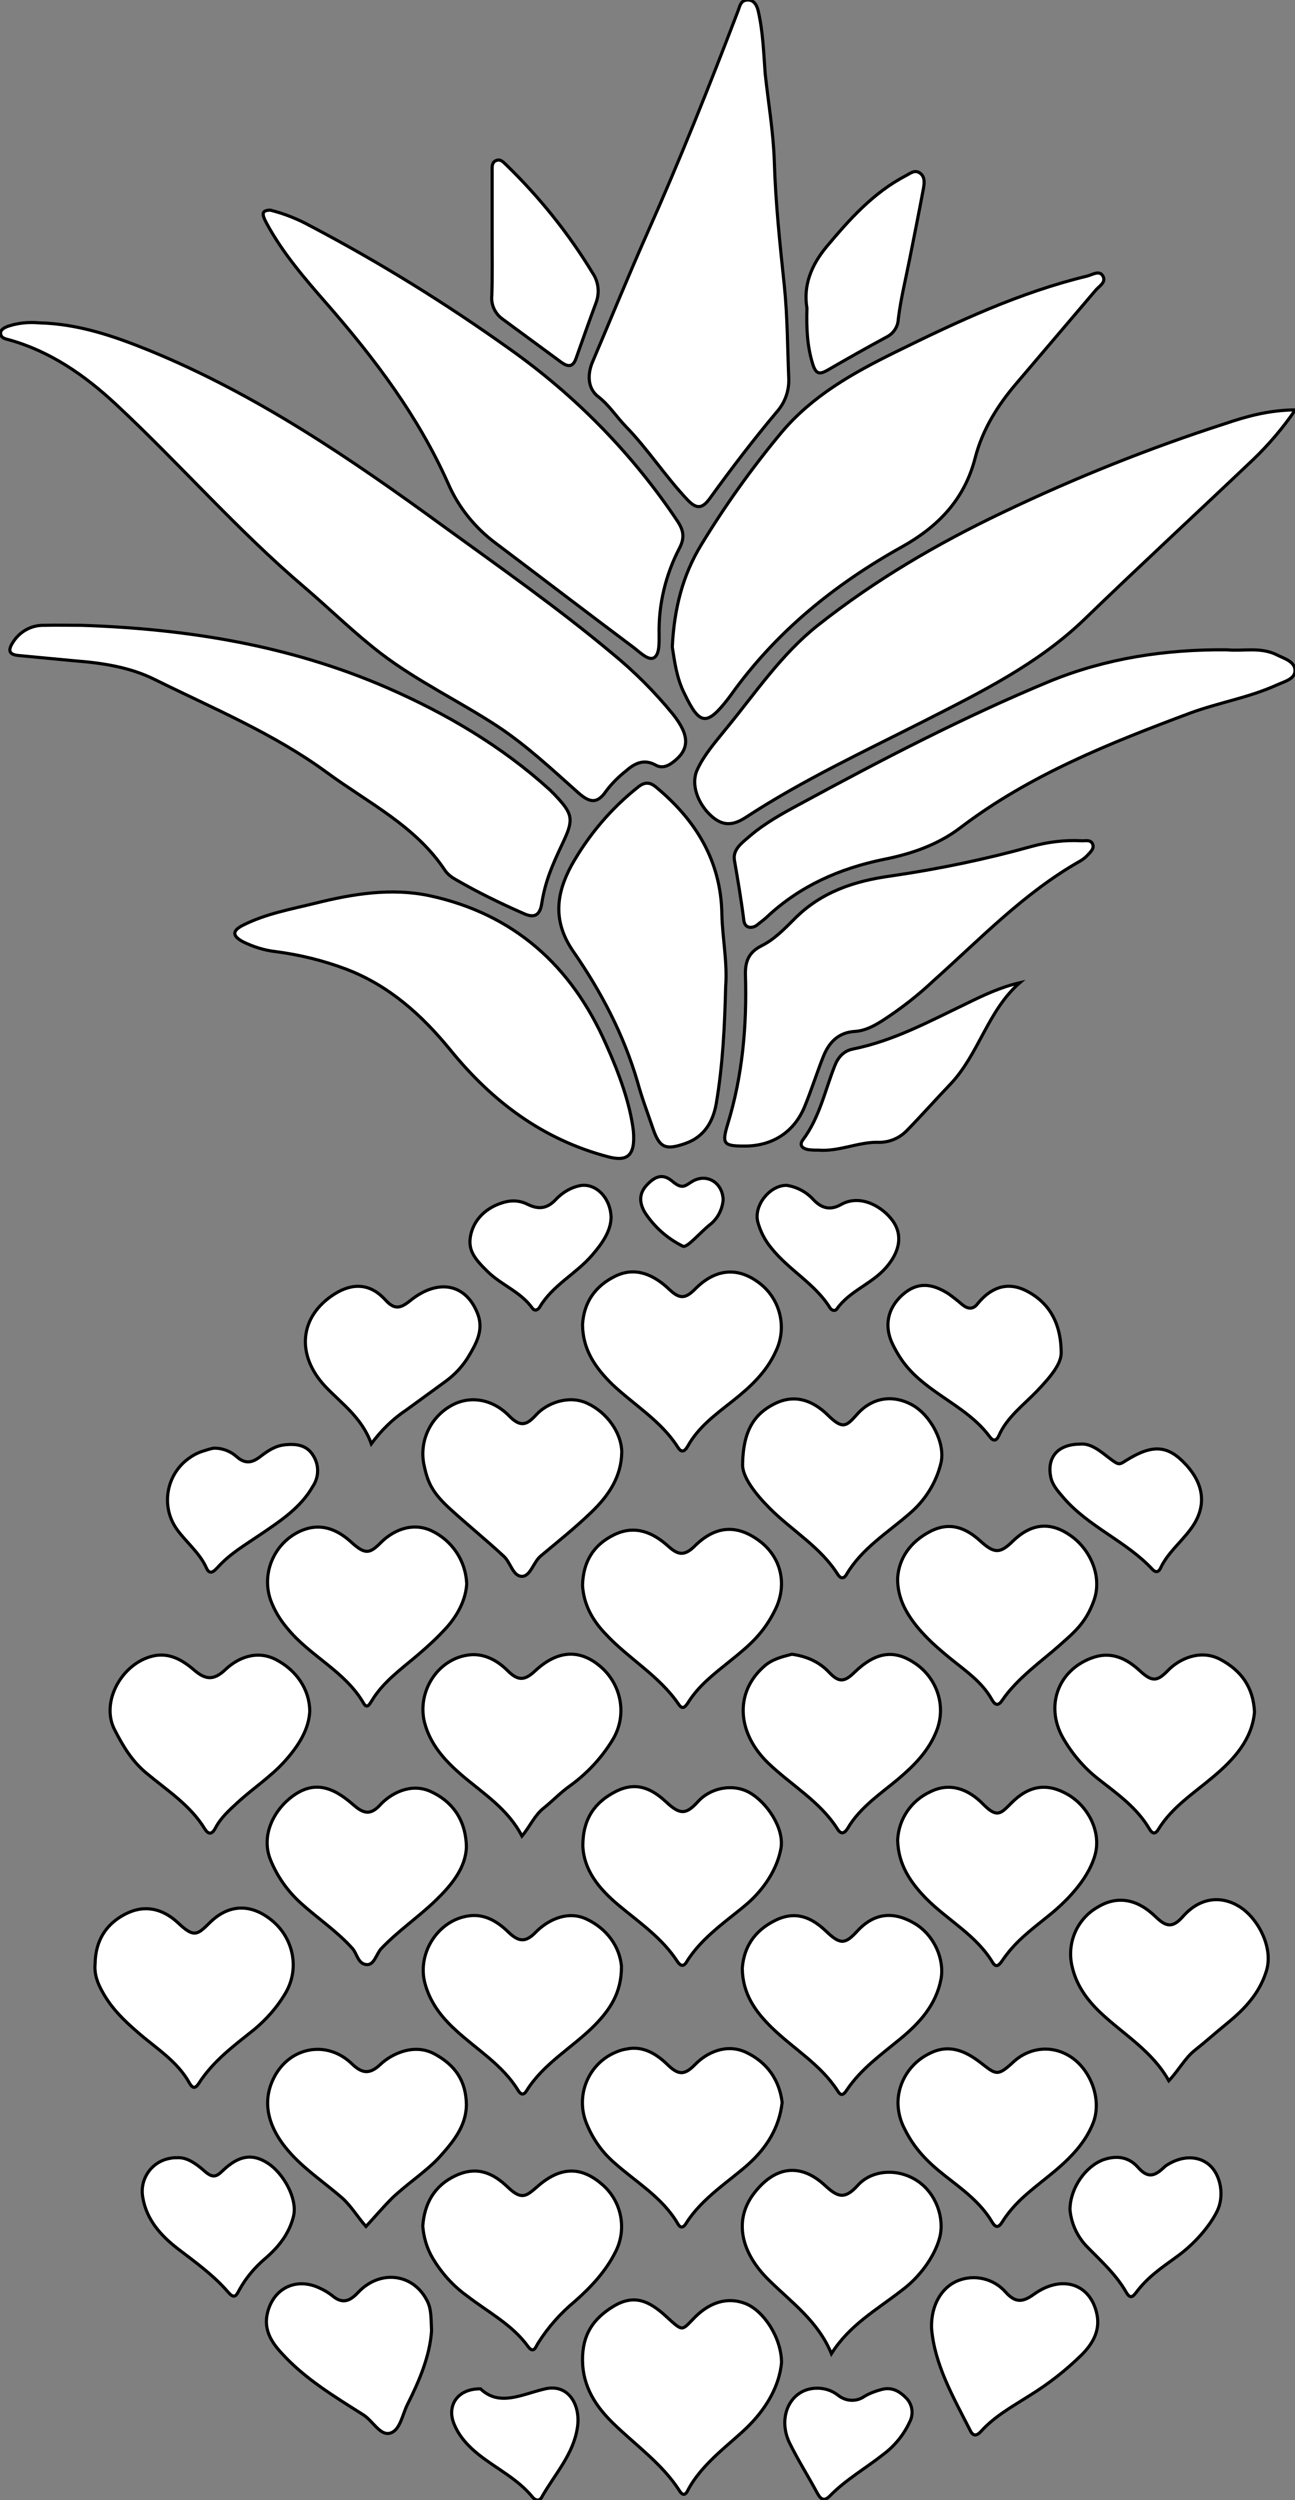 <?xml version="1.0" encoding="utf-8"?>
<!-- Generator: Adobe Illustrator 21.0.0, SVG Export Plug-In . SVG Version: 6.00 Build 0)  -->
<svg version="1.1" id="图层_1" xmlns="http://www.w3.org/2000/svg" xmlns:xlink="http://www.w3.org/1999/xlink" x="0px" y="0px"
	 viewBox="0 0 412.6 796" style="enable-background:new 0 0 412.6 796;" xml:space="preserve">
<rect x="0" y="0" width="412.6" height="796" fill="#808080" stroke="none"/>
<style type="text/css">
	.st0{fill:#FFFFFF;stroke:#000000;stroke-miterlimit:10;}
</style>
<title>Anime10_13_353</title>
<g>
	<path id="XB6D21FM2Gra4OT29_2_" class="st0" d="M12.5,102.8c12.4,0.3,23.8,4.2,35.1,8.8c34,13.9,64.1,34.4,93.6,55.9
		c18.2,13.2,36.6,26.1,53.8,40.5c7.1,5.8,13.6,12.3,19.4,19.4c5.5,6.9,5.3,11.3,0,15.3c-1.7,1.3-3.6,2-5.5,0.9
		c-3.8-2.1-6.8-0.5-9.5,1.9c-2.4,1.9-4.5,4-6.3,6.4c-3.1,4.6-5.7,3.3-9.1,0.3c-8.2-7.3-16.2-14.8-25.4-20.9
		c-12.2-8-25.5-14.3-37.2-23.2c-8.6-6.6-16.3-14.2-24.5-21.2c-21.3-18.1-39.7-39.3-60.1-58.3c-9.8-9.1-20.7-16.7-33.9-20.4
		c-1.1-0.3-2.5-0.5-2.7-1.9s1.4-2.1,2.6-2.5C5.9,102.8,9.2,102.5,12.5,102.8z"/>
	<path id="XB6D21FM2Gra4OT29_1_" class="st0" d="M412.7,130.5c-3.9,5.7-8.4,11-13.4,15.8c-17.9,17-36,33.7-53.7,50.8
		c-14.8,14.3-33.1,23.3-51.2,32.5s-38.7,18.8-56.7,30.6c-4.3,2.8-7.6,2.9-11.4-0.7c-3.8-3.6-6.3-9.6-4.2-14.3s5.8-8.9,9.1-13
		c9.4-11.4,17.7-23.9,29.5-33.2c18.1-14.3,37.9-25.9,58.7-35.8c23-11,46.7-20.5,70.9-28.3C397.1,132.6,404.1,130.6,412.7,130.5z"/>
	<path id="XB6D21FM2Gra4OT29" class="st0" d="M214.2,206c0.6-12.4,3.4-23,9.2-32.5c7.6-12.5,16.1-24.4,25.5-35.7
		c9.9-11.8,22.8-19,36.4-25.7c19.7-9.7,39.6-19,61.1-24.2c1.6-0.4,3.9-2,5,0s-1.2,3.2-2.3,4.5c-8.4,9.9-16.8,19.7-25.2,29.6
		c-6,7-10.9,14.8-13.2,23.8c-3.4,13.2-11.7,21.8-23.3,28.3c-21.4,11.9-40.2,27.1-54.6,47.3l-0.9,1.2c-6.7,8.6-9,8.3-13.7-1.5
		C215.5,215.9,214.9,210.3,214.2,206z"/>
	<path id="XB6D21FM2Gra1OT28" class="st0" d="M86.1,66.9c4.4,1.1,8.7,2.8,12.7,5c22.1,11.6,43.4,24.8,63.7,39.3
		c21,14.9,39.1,33.4,53.4,54.8c1.9,2.9,2.3,5.2,0.6,8.5c-4.4,8.4-6.7,17.9-6.5,27.4c0,2.6,0.2,6.4-1.6,7.5s-4.6-1.8-6.6-3.3
		c-14.7-11-29.2-22.1-43.8-33.1c-6.6-4.9-11.9-11.4-15.2-19c-9.5-21.4-23.4-39.8-38.7-57.3c-7-8-14-16.1-19.1-25.5
		C83.2,67.9,83.5,67,86.1,66.9z"/>
	<path id="XB6D21FM2Gra4OT28_1_" class="st0" d="M243.8,23.5c1,9.3,2.6,18.5,2.9,27.8c0.4,13.3,1.8,26.5,3.2,39.7
		c1,9.8,1,19.6,1.4,29.3c0.2,3.9-1.1,7.7-3.6,10.6c-7.5,8.9-14.6,18.2-21.4,27.6c-2.3,3.2-4.1,4-7.3,0.6c-7-7.4-12.5-16-19.6-23.3
		c-3-3.1-5.4-6.9-8.8-9.5s-3.5-7.1-1.8-11.1c5.8-13.6,11.4-27.4,17.4-40.9C216.6,51,226,27.4,235.1,3.6c0.6-1.5,0.8-3.5,3-3.6
		s3.1,1.8,3.5,3.6C243.1,10.1,243.3,16.8,243.8,23.5z"/>
	<path id="X009E41M2Gra8OT27" class="st0" d="M26,199.1c33.6,1.1,66.4,6.4,97.4,19.9c18.8,8.2,36.5,18.6,51.8,32.5l1.4,1.4
		c6,6.3,6.3,7.9,2.7,15.5s-5.6,12.4-6.7,19.3c-0.6,3.9-2.5,4.7-5.9,3.1c-7.3-3.2-14.5-6.7-21.4-10.7c-1.3-0.7-2.5-1.6-3.4-2.8
		c-9.4-14.3-24.5-21.6-37.7-31.3c-16.9-12.4-36.2-20.4-54.8-29.6c-8-4-16.7-5.3-25.6-6l-18-1.7c-2.9-0.3-3.3-1.6-1.8-4
		c2.1-3.5,5.9-5.7,10-5.6C18,199,22,199.1,26,199.1z"/>
	<path id="X009E41M2Gra4OT27" class="st0" d="M391,206.9c5,0.5,10.6-1,15.8,1.6c2.4,1.2,5.7,2.1,5.8,4.9s-3.4,3.6-5.8,4.7
		c-8.8,4-18.5,5.6-27.5,8.9c-25.7,9.6-51.2,19.7-73.4,36.6c-7.1,5.4-15.6,8.3-24.2,10c-14.2,2.9-26.9,8.5-37.5,18.5
		c-1,0.9-2.1,1.7-3.1,2.5s-3.7,1.4-4.1-1.5c-0.8-6.4-1.9-12.8-3-19.2c-0.6-3.5,2.5-5.6,4.9-7.7c4.8-4.1,10.4-7.2,16-10.2
		c26-14.1,52.3-27.8,79.6-39.1C352.4,209.6,371.3,206.7,391,206.9z"/>
	<path id="X81B540M2Gra3OT4" class="st0" d="M201.8,360.1c0.7,8.1-2.1,9.8-8.1,8.2c-20.8-5.5-36.9-17.6-50.3-34.1
		c-9-11-19.5-20.5-33.3-25.7c-7.2-2.7-14.6-4.5-22.2-5.5c-3.6-0.4-7.1-1.5-10.4-3.1c-3.6-1.9-3.6-3.6,0.1-5.4
		c7.2-3.6,15.1-5,22.8-6.9c12-3,24.3-5,36.5-2.4c26.8,5.8,45.1,22.2,56.1,47.1C197.3,341.8,200.8,351.6,201.8,360.1z"/>
	<path id="X81B540M2Gra6OT4_1_" class="st0" d="M237,364.9c-6.5,0-7-0.8-5.2-6.8c4.8-15.6,6.2-31.6,5.7-47.8
		c-0.1-4.4,1.2-7.2,5.2-9.2s7.2-5.3,10.4-8.5c8.5-8.6,19.1-12.1,30.8-13.7c15.1-2.2,30.1-5.3,44.8-9.4c5.1-1.4,10.5-2.1,15.8-1.8
		c1.3,0.1,2.9-0.5,3.6,1s-0.8,2.7-1.8,3.8c-0.7,0.7-1.5,1.3-2.4,1.8c-17.6,10-31.4,24.5-46.3,37.8c-5.1,4.8-10.6,9.1-16.5,12.9
		c-2.7,1.7-5.5,3.2-8.7,3.4c-5.2,0.3-8.2,3.4-10,7.8s-3.9,11-6.1,16.3C252.9,360.6,245.9,365,237,364.9z"/>
	<path id="X81B540M2Gra5OT4" class="st0" d="M231.2,314.2c-0.3,12.4-0.9,24.9-3,37.2c-1,5.7-3.8,10.6-9.9,12.7s-8.1,1.5-10.2-4.6
		s-3.6-10-5-15.1c-4.4-15-11.6-28.7-20.4-41.4c-6.6-9.5-5.6-18.3-0.6-27.5c5.4-9.6,12.6-18.1,21.2-24.9c2.1-1.7,3.8-1.6,5.7,0
		c12.8,10.6,20.8,23.7,21,40.7C230.2,298.9,231.8,306.5,231.2,314.2z"/>
	<path id="XA8FF00M1Gra3OT22" class="st0" d="M249,752.3c-0.7,7.2-4.5,13.9-10,19.6c-5.5,5.7-15.4,12.2-20,21.3
		c-0.9,1.7-1.9,0.9-2.6-0.3c-5.5-8.5-13.8-14.3-20.9-21.2c-5.6-5.4-9.8-11.7-9.9-20.1c-0.1-8.4,3.5-13.4,9.9-17.3
		c6.5-3.9,11.3-1.8,16.8,3.3c5.6,5.1,4.8,4.5,9.3,0c4.5-4.4,10-6.4,15.8-4.2S249,744.2,249,752.3z"/>
	<path id="XFFC200M1Gra3OT2_3_" class="st0" d="M148.6,670.2c-0.1,6.7-4.1,11.6-8.3,16.3s-10.5,8.7-15.4,13.4c-2.9,2.9-5.5,6-8.3,9
		c-2.6-2.9-4.6-6.4-7.6-9.1c-5.3-4.6-11.1-8.5-15.9-13.6c-7.5-8-9.7-16.2-6.2-23.9c4.7-10.4,16.9-13.1,25.1-5.3
		c3.3,3.2,5.7,3.6,9.2,0.3s10.7-6.9,17.3-3.3S148.5,662.6,148.6,670.2z"/>
	<path id="XFFCC33M1Gra6Co2_12_" class="st0" d="M148.7,504.3c-0.3,5-2.8,9.9-6.5,14c-2.9,3.2-6.1,6.1-9.4,8.9
		c-5.2,4.4-10.8,8.4-14.4,14.4c-0.6,0.9-1.4,2.6-2.5,0.8c-5.9-10.3-17.2-15.1-24.4-24c-2.3-2.7-4.1-5.7-5.3-9
		c-3-8.7,1.3-18.3,9.7-22c6.2-2.7,11.5-0.5,16,3.6s5.9,3.7,9.5,0.1s9.6-6.6,15.9-3.8C144,490.4,148.4,496.9,148.7,504.3z"/>
	<path id="XFFC200M1Gra3OT2_2_" class="st0" d="M148.6,588c-0.2,6.8-4.8,12.3-10,17.3s-11.9,9.6-17.2,15.2c-1.6,1.8-2.2,5.4-4.8,5
		s-2.8-3.4-4.3-5.1c-4.9-5.5-11.1-9.6-16.5-14.5c-4.2-3.8-7.5-8.5-9.6-13.7c-3.2-7.8,1.1-16.1,7.3-20.5s12-3.3,18.9,2.8
		c3.1,2.7,5.4,3.8,8.7,0.2s9.7-7.2,16.1-4.3S148.4,578.9,148.6,588z"/>
	<path id="XA8FF00M1Gra6OT22_5_" class="st0" d="M399.7,545.1c-0.8,8.8-6.5,15-13,20.5s-13.2,9.7-17.6,16.8
		c-1.1,1.9-2.1,1.3-2.9-0.1c-4-6.8-10.3-11.2-16.3-15.9c-4.6-3.6-8.4-8.1-11.3-13.2c-5.8-10.4-1.2-22,10.1-25.6
		c5.8-1.8,10.5,0.7,14.5,4.4s5.6,3.3,9-0.2s10.2-6.9,16.7-3.4S399.3,537.1,399.7,545.1z"/>
	<path id="XFF9900M1Gra5Co3" class="st0" d="M134.7,708.8c0.5-7.1,3.6-12.9,10.5-16.1s12-0.7,16.5,3.6s5.9,3,9.4,0
		c7.3-6.5,13.9-6.6,20.5-1c6.4,5.3,8.3,14.3,4.5,21.7c-3.1,6.2-7.8,11.2-12.9,15.7c-4.6,3.8-8.6,8.3-11.8,13.4
		c-0.7,1.1-1.3,3.4-3.1,1.1c-5.1-7.1-12.8-11-19.5-16.2c-4.5-3.2-8.2-7.4-11-12.1C136,715.8,135,712.4,134.7,708.8z"/>
	<path id="XA8FF00M1Gra6OT22_4_" class="st0" d="M372.4,662.5c-5.4-9.6-14.4-14.7-21.8-21.7c-4.2-4-7.5-8.5-8.9-14.2
		c-2-7.5,1.2-15.4,7.9-19.3c6-3.7,12.4-3,18.5,2.9c3.3,3.2,5.4,3.9,8.8,0c5.3-6,12-6.8,17.9-3.2s11,13,8.7,20.5s-7.3,12.5-13.1,17.2
		c-3.2,2.6-6.3,5.4-9.6,8C377.5,655.3,375.7,659,372.4,662.5z"/>
	<path id="XA8FF00M1Gra5OT22_5_" class="st0" d="M30.3,625.3c0.1-7.1,3.2-12.5,9.5-15.8s12.1-1.8,17,2.8s6,3.9,9.9,0
		c6.3-6.3,13.5-6.2,20.1-0.7s9,15.4,3.8,23.6c-2.5,4.1-5.8,7.8-9.5,10.9c-6.5,5.2-13.2,10.1-17.8,17.3c-1.2,1.8-2,1.4-2.9-0.1
		c-3.9-7.1-10.8-11.2-16.6-16.3c-4.3-3.7-8.3-7.6-11.1-12.7C31.1,631.5,30,628.6,30.3,625.3z"/>
	<path id="XFFC200M1Gra3OT2_1_" class="st0" d="M286,585.9c0.3-6.7,4.3-12.6,10.4-15.4c6.4-3.2,12.3-0.7,16.8,3.9s5.7,3,8.9-0.2
		c5.7-5.8,11.5-6.6,18-2.9s10.7,11.7,8.9,18.9c-1.8,7.2-8.1,14.3-14.7,19.6s-11,8.6-15,14.5c-0.8,1.1-1.8,2.5-3,0.6
		c-5.2-8.7-14.2-13.4-21.1-20.3C290.3,599.6,286.2,593.9,286,585.9z"/>
	<path id="XFFCC33M1Gra6Co2_11_" class="st0" d="M236.6,466.1c0.2-10.7,3.8-16,10.3-19.2s12.2-0.9,16.9,3.7s5.8,3.6,9.2-0.2
		c4.9-5.6,11.6-6.4,17.6-3.1s10.7,12.3,9.2,18.5c-1.5,6.3-5.1,12-10.1,16.2c-7,6.1-15.1,11-20,19.3c-0.8,1.4-1.8,1.4-2.7,0.1
		c-5.5-8.8-14.6-14-21.7-21.1C240.5,475.5,236.4,470.1,236.6,466.1z"/>
	<path id="XFFCC33M1Gra6Co2_10_" class="st0" d="M286,502.4c0.4-6.2,4-11.5,10.4-14.8s11.5-1,16,3.1s6.3,3.9,10.3,0
		c6.2-6,12.3-6.1,18.5-1.7s10,12.9,7.4,20.4c-2.6,7.5-6.7,10.6-11.4,14.8c-4.7,4.2-13.2,10.2-17.9,17.2c-1.3,1.9-2.3,1.5-3.3-0.3
		c-3.2-5.7-8.5-9.2-13.4-13.2s-11.2-9.5-14.5-16.2C286.7,508.8,285.9,505.6,286,502.4z"/>
	<path id="XA8FF00M1Gra5OT22_4_" class="st0" d="M98.7,544.8c-0.3,6-3.7,11.2-8,16s-10.1,8.6-15,13.1c-2.7,2.5-5.4,4.9-7.1,8.2
		c-0.9,1.7-2,2.3-3.3,0.3c-4.6-7.6-12-12.3-18.6-17.8c-4.6-3.8-7.5-8.6-10.2-13.9c-4.5-8.7,2.2-21,12.1-23.4
		c5.3-1.3,9.6,1.3,13.2,4.4s6.2,3.5,10-0.1s9.9-6.5,16.3-3.1S98.6,537.9,98.7,544.8z"/>
	<path id="XFFC200M1Gra3OT2" class="st0" d="M286.1,669.4c0.1-6.6,4-12.6,9.9-15.5c6.3-3.3,11.6-0.9,16.5,2.9
		c4.9,3.8,5.3,4.4,10.4-0.3s12.6-5.6,18.7-1.3s9.5,13.5,6.7,20.7s-8.6,12.5-14.6,17.3s-10.7,8.4-14.4,14.3c-1.2,1.9-2.1,1.8-3.2,0
		c-3.7-6.3-9.6-10.5-15.2-14.9s-9.6-8.6-12.6-14.6C286.9,675.4,286.1,672.4,286.1,669.4z"/>
	<path id="XFFCC33M1Gra6Co2_9_" class="st0" d="M198,626c0.1,8.6-3.9,14.1-8.5,18.8c-7.1,7.2-16.3,12.1-21.8,21
		c-0.9,1.4-1.8,1.1-2.6-0.2c-5-8.2-13.2-13-20-19.3c-4.5-4.1-8.1-8.8-9.7-14.8c-2.6-9.6,4.2-20.2,14-21.5c5-0.7,9.1,1.8,12.5,5.1
		s5.6,3.4,8.8,0.1s9.6-7.2,16.1-4.2S197.4,619.7,198,626z"/>
	<path id="XFFCC33M1Gra6Co2_8_" class="st0" d="M185.7,587.7c0-8.8,4-14,10.5-17.3s11.5-0.9,16,3.3s6.4,4.1,10.2-0.1
		s10.8-5.9,16.3-2.9s11.3,11.4,10.1,17.9s-5.3,12.8-10.7,17.5s-14.5,10.6-19.3,18.5c-1,1.7-2,1.4-3-0.1c-4.8-7.4-12-12.3-18.6-17.8
		S186,595.3,185.7,587.7z"/>
	<path id="XFFCC33M1Gra6Co2_7_" class="st0" d="M166.3,584.6c-4.5-8.7-12.4-13.6-19.3-19.5c-5.3-4.6-10-9.7-11.8-16.9
		c-2.3-9.8,4.4-20.2,14.4-21.3c4.6-0.5,8.8,1.7,12.1,5s5.4,3.3,8.8,0.1c7.2-6.7,14.3-7,20.9-1.3s8.6,15.5,3.7,23.4
		c-3.5,5.7-8.1,10.6-13.5,14.5c-3,2.1-5.5,4.8-8.4,7.1S168.9,581.5,166.3,584.6z"/>
	<path id="XFFCC33M1Gra6Co2_6_" class="st0" d="M252.3,526.7c4.9,0.7,8.8,2.5,11.9,5.8s4.9,3,7.9,0.1c7-6.8,12.9-7.5,19.6-2.9
		s9.9,13.3,6.7,21.4c-2.5,6.4-7.2,11.1-12.3,15.4s-12.1,8.9-16,15.6c-1.1,1.8-2.2,2-3.3,0.2c-5.6-8.8-14.7-13.9-22-20.9
		c-10-9.6-10.8-22.4-1.5-30.7C246,528.2,249.3,527.5,252.3,526.7z"/>
	<path id="XFFCC33M1Gra6Co2_5_" class="st0" d="M236.5,626.7c0.5-6.7,3.8-11.9,10.4-15.2s11.7-1,16.3,3.4s6.1,4.1,9.9,0
		c5.4-5.9,11.5-6.4,18.1-2.6c6.6,3.8,9.8,11.8,8.6,17.9c-1.6,8.2-6.8,13.9-13,19s-12.4,9.5-16.9,16.1c-0.8,1.2-1.7,2.5-2.9,0.6
		c-5.4-8.5-14.1-13.5-21.1-20.3C240.7,640.5,236.6,634.9,236.5,626.7z"/>
	<path id="XFFCC33M1Gra6Co2_4_" class="st0" d="M198.1,462.3c-0.1,7.9-4.2,13.9-9.6,19.1s-10.7,9.4-16.2,14c-2.4,2-3.3,6.6-6.1,6.5
		s-3.5-4.4-5.7-6.4c-5.5-5.1-11.3-9.8-16.8-14.8s-7.3-8.1-8.5-13.8c-1.8-7.5,1.6-15.3,8.3-19.2c5.7-3.4,13.1-2.6,18.7,3.1
		c3.7,3.8,5.7,2.9,8.7-0.4s9.9-6.5,16.2-3.6S198,456.2,198.1,462.3z"/>
	<path id="XFFCC33M1Gra6Co2_3_" class="st0" d="M185.6,421.8c0.4-7,3.9-12.3,10.5-15.5s12.5-0.2,17.2,4.3c3.2,3,5,3,8.1-0.1
		c6.5-6.6,13.5-7.1,20.1-2.3c6.9,4.9,9.4,14.1,5.8,21.8c-3,6.8-8.2,11.6-13.9,16.1s-10.9,8.3-14.3,14.4c-1.1,1.9-2.1,2-3.2,0.2
		c-5.3-8.3-13.8-13.3-20.8-19.9C189.8,435.6,185.7,429.9,185.6,421.8z"/>
	<path id="XFFCC33M1Gra6Co2_2_" class="st0" d="M185.6,504.8c0.2-7.4,3.3-12.8,10-16.1s12.4-0.8,17.3,3.6c3,2.7,5,3.3,8.3,0.1
		c6.7-6.7,13.5-7.1,20.6-1.9s9.1,13.9,5.3,21.8c-3.8,7.9-8.6,11.8-14.3,16.4s-10.2,8-13.7,13.6c-0.9,1.3-1.7,2.1-2.9,0.3
		c-6.2-9.1-16-14.5-23.3-22.4C188.6,515.7,186,510.8,185.6,504.8z"/>
	<path id="XFFCC33M1Gra6Co2_1_" class="st0" d="M249.2,669.4c-0.9,8-4.9,14.4-10.8,19.7s-14.8,10.8-19.8,18.8
		c-0.7,1.2-1.7,1.8-2.6,0.2c-4.9-8.5-13.4-13.3-20.4-19.6c-3.8-3.3-6.7-7.5-8.6-12.1c-3.8-8.8,0.2-19.1,9-22.9
		c1.1-0.5,2.3-0.9,3.6-1.1c5.2-1.1,9.5,1.5,13,4.9s5.4,3.6,8.9,0s9.8-6.9,16.3-3.8S248.3,662.1,249.2,669.4z"/>
	<path id="XFFCC33M1Gra6Co2" class="st0" d="M264.9,749.4c-4.3-10.4-12.7-16.3-19.9-23.4c-8.9-8.7-11.5-19.2-4.5-28s15-8.9,22.2-2.3
		c4,3.7,6.3,4.9,10.6,0.1c4.3-4.8,12.4-5.6,18.7-1.6c6.3,4,9,12.1,7.4,18.2c-1.6,6.1-6.4,12.7-12.3,17
		C279.4,735.4,270.7,740.2,264.9,749.4z"/>
	<path id="XFFCC33M1Gra5Co2_1_" class="st0" d="M118.3,459.7c-3-8.4-9.5-12.8-14.7-18.3c-9.4-10.1-8.2-22.3,3-29.4
		c5.9-3.7,11.5-3.3,16.2,1.9c2.8,3.1,4.7,2.8,7.8,0.3c9.1-7.4,18.1-5.4,21.7,4.4c1.8,5-0.6,9.2-2.9,13.1c-1.9,3.2-4.4,5.9-7.4,8.1
		l-12.5,9.1C125.1,451.8,121.4,455.5,118.3,459.7z"/>
	<path id="XFFCC33M1Gra8Co2" class="st0" d="M338.1,430.5c0.2,3.7-3.6,8.1-7.7,12.4s-9.6,8.3-12.2,14.3c-0.8,1.7-1.8,1.7-2.9,0.2
		c-4.9-6.6-12-10.4-18.4-15.1s-9.5-8.3-12.4-14.1c-2.9-5.8-1.8-11.6,3-15.9s9.5-3.7,14.8-0.3c1.5,1.1,2.9,2.2,4.3,3.4
		c1.7,1.4,3.4,1.6,4.8-0.2c4.1-5.1,9.3-7.3,15.4-4.3C332.9,413.9,338,419.7,338.1,430.5z"/>
	<path id="XA8FF00M1Gra6OT22_3_" class="st0" d="M296.8,741.2c-0.2-7.2,3.2-12.9,8.3-15c5.4-2.2,11.6-0.7,15.4,3.7
		c3,3.3,5.3,3.2,8.9,0.6c8.9-6.4,18.1-3.4,20.1,6.4c1.1,5.3-1.5,9.5-4.9,12.9c-5,4.9-10.5,9.2-16.5,12.9
		c-5.5,3.5-11.2,6.6-15.6,11.5c-1.4,1.5-2.5,1.5-3.4-0.4C303.7,763.2,297.7,752.8,296.8,741.2z"/>
	<path id="XA8FF00M1Gra5OT22_2_" class="st0" d="M137.5,742.1c-0.5,7.8-3.8,15.8-7.7,23.5c-1.6,3.2-2.3,8.2-5.5,9.1
		s-5.5-3.9-8.5-5.8c-9.3-5.9-18.7-11.5-26.2-19.8c-3.3-3.6-5.6-7.5-4.4-12.6c1.9-8,9.2-11.5,16.6-8c1.4,0.6,2.7,1.4,3.9,2.3
		c3.2,2.8,5.6,2.1,8.4-0.9c6.9-7.3,17.3-6.1,21.8,2.3C137.5,735,137.3,738,137.5,742.1z"/>
	<path id="X81B540M2Gra6OT4" class="st0" d="M324.9,312.9c-10.2,8.9-13,22.7-22.1,32.3c-4.7,4.9-9.2,10-14,14.9
		c-2.5,2.5-5.9,3.8-9.4,3.6c-6.2,0-12.2,3-18.6,2.5c-1.2,0-2.3,0-3.5-0.2c-1.7-0.4-2.8-1.4-1.4-3.2c5.2-7,6.9-15.4,10-23.3
		c1.1-2.9,2.9-4.9,5.9-5.5c12.9-2.6,24.3-8.8,36-14.4C313.3,316.9,318.8,314.3,324.9,312.9z"/>
	<path id="XB6D21FM2Gra4OT28" class="st0" d="M257.1,98.1c-1.2-7.1,1.3-13.6,6.3-19.6c7.3-8.7,14.8-17.1,25.1-22.5
		c1.4-0.7,2.9-2.1,4.6-0.9s1.4,3.3,1.1,5c-1.4,7.5-2.9,15-4.4,22.5s-2.8,12.6-3.6,19c-0.1,2.5-1.6,4.7-3.9,5.8
		c-6.3,3.4-12.5,6.9-18.7,10.5c-2.5,1.4-3.6,1.2-4.6-1.8C257.2,110.4,256.9,104.7,257.1,98.1z"/>
	<path id="XA8FF00M1Gra5OT22_1_" class="st0" d="M56.7,687c3-0.1,5.9,2,8.5,4.3c2.6,2.3,3.8,1.8,5.9-0.3c5.1-4.8,9.4-5.4,14.3-2.2
		s9.5,11.3,8.1,16.9s-4.8,9.8-9,13.4c-3.3,2.8-6.1,6.1-8.2,9.9c-1,1.9-1.6,3.2-3.7,0.7c-4.6-5.3-10.3-9.4-15.8-13.6
		s-10.1-9.3-11.3-16.4c-1.1-5.9,2.8-11.5,8.7-12.5C55,687,55.9,687,56.7,687z"/>
	<path id="XA8FF00M1Gra6OT22_2_" class="st0" d="M340.9,703.5c0.1-7,5.1-13.9,10.8-15.9c4.2-1.4,8-0.8,10.9,2.5s5,2.9,7.7,0.5l1.1-1
		c4.9-3.3,10.3-3.4,13.9-0.3c3.6,3.1,4.9,9.8,2.5,14.7s-7.3,10.5-12.7,14.4s-9.5,6.7-13.1,11.5c-1.2,1.6-2,2-3.2-0.1
		c-3.2-5.6-7.9-9.8-12.3-14.3C343.3,712.3,341.3,708,340.9,703.5z"/>
	<path id="XB6D21FM2Gra3OT28" class="st0" d="M156.8,75.1c0-6.8,0-13.6,0-20.5c0-1.3-0.2-2.9,1.3-3.5s2.4,0.7,3.4,1.6
		c10.5,10.2,19.7,21.7,27.3,34.2c1.9,2.8,2.3,6.3,1.1,9.5c-2.2,5.9-4.3,11.9-6.4,17.8c-1,2.8-2.6,2.6-4.6,1.2L160,101.5
		c-2.3-1.7-3.6-4.5-3.3-7.4C156.9,87.8,156.8,81.4,156.8,75.1z"/>
	<path id="XFFCC33M1Gra5Co2" class="st0" d="M68,461.1c2.7-0.1,5.4,0.9,7.4,2.7c2.7,2.4,4.9,2,7.5,0s4.9-3.5,8-3.8s6.7-0.1,8.8,3.3
		c2,3,2,6.9,0,9.9c-3.8,6.7-10.1,10.9-16.3,15.1s-10.1,6.4-14.2,10.9c-1.1,1.2-2.4,2.3-3.4,0.1c-2.2-5-6.6-8.3-9.6-12.6
		c-5.1-7.4-3.1-17.6,4.3-22.6c1.4-1,2.9-1.7,4.6-2.2C66,461.6,67,461.3,68,461.1z"/>
	<path id="XA8FF00M1Gra6OT22_1_" class="st0" d="M344,459.8c3.5-0.4,6.5,2.2,9.5,4.5s3.1,2.1,5.3,0.7c8.5-5.3,13.4-4.9,19.2,1.5
		c5.8,6.4,6.6,13.6,1.1,20.7c-3.1,4.1-7.2,7.4-9.4,12.2c-0.6,1.2-1.5,1.3-2.4,0.4c-8.4-9.1-20.5-13.6-28.6-23.1
		c-1.6-1.9-3.3-3.7-3.9-6.3C333.5,464.2,336.8,459.9,344,459.8z"/>
	<path id="XFFCC33M1Gra4Co2" class="st0" d="M250.6,377.4c3.3,0.5,6.3,2.1,8.5,4.5c2.6,2.8,5.4,3.6,8.9,1.6
		c6.3-3.5,13.4,0.9,16.5,5.3s2.3,9.7-2.3,14.9s-11.5,7.3-15.6,13.1c-0.6,0.8-1.6,0.4-2.1-0.3c-4.8-7.8-13.2-12.1-18.8-19.2
		c-2-2.4-3.5-5.3-4.3-8.4C240.2,383.8,245.2,377.4,250.6,377.4z"/>
	<path id="XFFCC33M1Gra1Co2" class="st0" d="M194.7,387.6c-0.1,4.5-2.9,8.4-6.1,12.1c-5.1,5.9-12.5,9.5-16.6,16.4
		c-0.6,1-1.6,1.5-2.4,0.4c-3.7-5.2-9.8-7.3-14.2-11.6s-6.6-7.1-5.3-12.2s5.6-8.8,11.3-10.1c2.3-0.5,4.7-0.2,6.8,0.9
		c3.5,1.7,6.2,1.3,8.9-1.6c2.1-2.2,4.7-3.8,7.7-4.4C189.7,376.6,194.5,381.2,194.7,387.6z"/>
	<path id="XA8FF00M1Gra6OT22" class="st0" d="M260,760.4c2.6-0.1,5.1,0.7,7.1,2.3c2.4,1.9,5.8,2.1,8.3,0.3c1.7-1,3.6-1.7,5.5-2.2
		c3.3-0.9,5.8,0.6,8,2.9c1.9,2.1,2.2,5.1,0.9,7.5c-1.9,4.1-4.8,7.6-8.4,10.3c-5.6,4.4-11.9,8-16.9,13.1c-1.9,2-3,1.2-4.1-0.8
		c-2.9-5.4-6.2-10.6-8.9-16.1C247.6,769.4,251.9,760.6,260,760.4z"/>
	<path id="XA8FF00M1Gra5OT22" class="st0" d="M153.1,760.6c6.1,5.8,13.2,1.7,20.6,0s11.3,5.1,10.3,12.1c-1.2,8.7-7.3,15.1-11.4,22.4
		c-0.7,1.3-2,1.1-2.9,0c-4.7-5.8-11.4-9-17.1-13.5c-3.4-2.7-6.4-5.9-8-10C142.3,765.8,145.9,760.5,153.1,760.6z"/>
	<path id="XFFCC33M1Gra3Co2" class="st0" d="M230.4,382.1c-0.3,3.1-1.8,6-4.3,7.9c-3,2.4-7.2,7.4-8.5,6.8
		c-4.9-2.4-9.1-6.1-12.1-10.7c-1.8-3-2-6,0.5-8.7s5-4,8.2-1.3s4,1.5,6.3,0.1C225.1,373.4,230.3,376.5,230.4,382.1z"/>
</g>
</svg>
